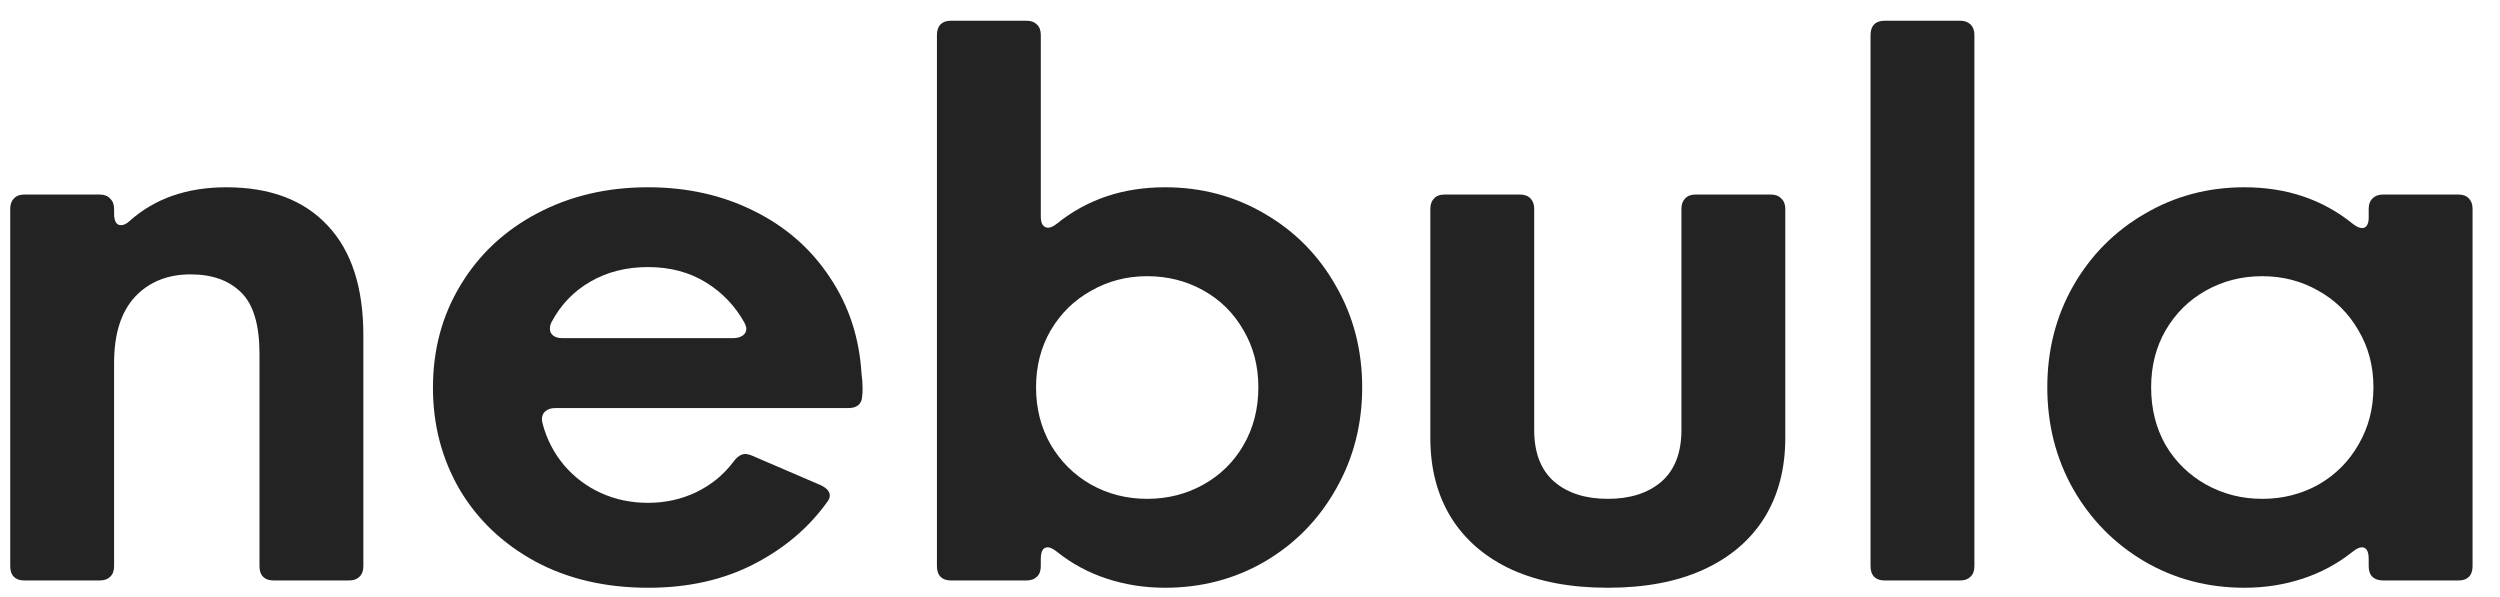 <svg width="88" height="21" viewBox="0 0 88 21" fill="none" xmlns="http://www.w3.org/2000/svg">
<path d="M0.848 20.432C0.694 20.432 0.574 20.39 0.488 20.304C0.403 20.219 0.36 20.095 0.36 19.932V7.349C0.36 7.195 0.403 7.075 0.488 6.989C0.574 6.895 0.694 6.848 0.848 6.848H3.516C3.67 6.848 3.789 6.895 3.875 6.989C3.969 7.075 4.016 7.195 4.016 7.349V7.515C4.016 7.789 4.097 7.926 4.26 7.926C4.354 7.926 4.452 7.879 4.555 7.785C5.444 6.989 6.581 6.592 7.967 6.592C9.506 6.592 10.695 7.041 11.533 7.939C12.371 8.828 12.79 10.115 12.79 11.8V19.932C12.79 20.095 12.743 20.219 12.649 20.304C12.563 20.39 12.443 20.432 12.29 20.432H9.621C9.467 20.432 9.348 20.39 9.262 20.304C9.177 20.219 9.134 20.095 9.134 19.932V12.454C9.134 11.436 8.92 10.718 8.493 10.299C8.065 9.871 7.471 9.658 6.71 9.658C5.897 9.658 5.243 9.923 4.747 10.453C4.26 10.983 4.016 11.757 4.016 12.775V19.932C4.016 20.095 3.969 20.219 3.875 20.304C3.789 20.39 3.67 20.432 3.516 20.432H0.848Z" fill="#232323"/>
<path d="M22.821 20.689C21.316 20.689 19.99 20.381 18.844 19.765C17.698 19.141 16.809 18.295 16.176 17.226C15.552 16.148 15.24 14.955 15.24 13.647C15.24 12.304 15.565 11.098 16.215 10.03C16.864 8.952 17.767 8.11 18.921 7.503C20.076 6.895 21.371 6.592 22.808 6.592C24.185 6.592 25.429 6.87 26.541 7.426C27.661 7.981 28.55 8.76 29.209 9.76C29.876 10.752 30.248 11.881 30.325 13.146C30.35 13.326 30.363 13.501 30.363 13.672C30.363 13.792 30.359 13.878 30.35 13.929C30.342 14.22 30.175 14.365 29.85 14.365H19.537C19.392 14.365 19.276 14.404 19.191 14.481C19.114 14.549 19.075 14.643 19.075 14.763C19.075 14.797 19.084 14.848 19.101 14.917C19.246 15.464 19.498 15.951 19.858 16.379C20.217 16.798 20.649 17.123 21.153 17.354C21.666 17.585 22.218 17.7 22.808 17.7C23.415 17.7 23.979 17.576 24.501 17.328C25.031 17.072 25.467 16.717 25.809 16.264C25.946 16.075 26.087 15.981 26.233 15.981C26.301 15.981 26.387 16.003 26.489 16.046L28.875 17.072C29.098 17.174 29.209 17.298 29.209 17.444C29.209 17.512 29.183 17.581 29.132 17.649C28.482 18.564 27.618 19.299 26.541 19.855C25.463 20.411 24.223 20.689 22.821 20.689ZM25.797 11.902C25.942 11.902 26.057 11.872 26.143 11.812C26.229 11.753 26.271 11.671 26.271 11.569C26.271 11.518 26.25 11.449 26.207 11.364C25.882 10.774 25.429 10.299 24.847 9.94C24.266 9.581 23.586 9.401 22.808 9.401C22.047 9.401 21.371 9.572 20.781 9.914C20.2 10.248 19.746 10.718 19.421 11.325C19.379 11.402 19.357 11.483 19.357 11.569C19.357 11.671 19.396 11.753 19.473 11.812C19.55 11.872 19.652 11.902 19.781 11.902H25.797Z" fill="#232323"/>
<path d="M41.01 20.689C40.291 20.689 39.607 20.582 38.957 20.368C38.307 20.154 37.722 19.838 37.2 19.419C37.072 19.317 36.965 19.265 36.879 19.265C36.717 19.265 36.636 19.402 36.636 19.676V19.932C36.636 20.095 36.589 20.219 36.495 20.304C36.409 20.39 36.289 20.432 36.135 20.432H33.467C33.313 20.432 33.194 20.39 33.108 20.304C33.023 20.219 32.98 20.095 32.98 19.932V1.23C32.98 1.068 33.023 0.944 33.108 0.858C33.194 0.772 33.313 0.73 33.467 0.73H36.135C36.289 0.73 36.409 0.772 36.495 0.858C36.589 0.944 36.636 1.068 36.636 1.23V7.618C36.636 7.746 36.657 7.845 36.7 7.913C36.751 7.981 36.815 8.016 36.892 8.016C36.978 8.016 37.08 7.969 37.2 7.875C38.26 7.019 39.53 6.592 41.01 6.592C42.292 6.592 43.464 6.904 44.524 7.528C45.585 8.144 46.419 8.991 47.026 10.068C47.642 11.137 47.949 12.326 47.949 13.634C47.949 14.942 47.642 16.135 47.026 17.213C46.419 18.29 45.585 19.141 44.524 19.765C43.464 20.381 42.292 20.689 41.01 20.689ZM40.381 17.559C41.099 17.559 41.758 17.392 42.357 17.059C42.955 16.725 43.426 16.264 43.768 15.674C44.118 15.075 44.294 14.395 44.294 13.634C44.294 12.881 44.118 12.21 43.768 11.62C43.426 11.021 42.955 10.555 42.357 10.222C41.758 9.888 41.099 9.722 40.381 9.722C39.663 9.722 39.004 9.893 38.406 10.235C37.807 10.568 37.333 11.034 36.982 11.633C36.64 12.223 36.469 12.89 36.469 13.634C36.469 14.378 36.64 15.049 36.982 15.648C37.333 16.247 37.807 16.717 38.406 17.059C39.004 17.392 39.663 17.559 40.381 17.559Z" fill="#232323"/>
<path d="M56.595 20.689C55.295 20.689 54.175 20.48 53.234 20.06C52.302 19.633 51.588 19.026 51.092 18.239C50.596 17.444 50.348 16.503 50.348 15.417V7.349C50.348 7.195 50.391 7.075 50.476 6.989C50.562 6.895 50.681 6.848 50.836 6.848H53.504C53.666 6.848 53.79 6.895 53.876 6.989C53.961 7.075 54.004 7.195 54.004 7.349V15.135C54.004 15.939 54.239 16.546 54.709 16.956C55.18 17.358 55.808 17.559 56.595 17.559C57.382 17.559 58.01 17.358 58.48 16.956C58.951 16.546 59.186 15.939 59.186 15.135V7.349C59.186 7.195 59.229 7.075 59.314 6.989C59.4 6.895 59.52 6.848 59.673 6.848H62.342C62.495 6.848 62.615 6.895 62.701 6.989C62.795 7.075 62.842 7.195 62.842 7.349V15.417C62.842 16.503 62.594 17.444 62.098 18.239C61.602 19.026 60.883 19.633 59.943 20.06C59.011 20.48 57.895 20.689 56.595 20.689Z" fill="#232323"/>
<path d="M69.499 19.932C69.499 20.095 69.452 20.219 69.358 20.304C69.272 20.39 69.153 20.432 68.999 20.432H66.331C66.177 20.432 66.057 20.39 65.972 20.304C65.886 20.219 65.843 20.095 65.843 19.932V1.23C65.843 1.068 65.886 0.944 65.972 0.858C66.057 0.772 66.177 0.73 66.331 0.73H68.999C69.153 0.73 69.272 0.772 69.358 0.858C69.452 0.944 69.499 1.068 69.499 1.23V19.932Z" fill="#232323"/>
<path d="M79.004 20.689C77.721 20.689 76.55 20.381 75.49 19.765C74.429 19.141 73.591 18.29 72.975 17.213C72.368 16.135 72.065 14.942 72.065 13.634C72.065 12.326 72.368 11.137 72.975 10.068C73.591 8.991 74.429 8.144 75.49 7.528C76.55 6.904 77.721 6.592 79.004 6.592C80.484 6.592 81.754 7.019 82.814 7.875C82.942 7.977 83.053 8.028 83.147 8.028C83.216 8.028 83.271 7.999 83.314 7.939C83.357 7.87 83.378 7.78 83.378 7.669V7.349C83.378 7.195 83.421 7.075 83.507 6.989C83.601 6.895 83.725 6.848 83.879 6.848H86.547C86.701 6.848 86.82 6.895 86.906 6.989C86.991 7.075 87.034 7.195 87.034 7.349V19.932C87.034 20.095 86.991 20.219 86.906 20.304C86.82 20.39 86.701 20.432 86.547 20.432H83.879C83.725 20.432 83.601 20.39 83.507 20.304C83.421 20.219 83.378 20.095 83.378 19.932V19.676C83.378 19.402 83.297 19.265 83.135 19.265C83.049 19.265 82.942 19.317 82.814 19.419C82.292 19.838 81.706 20.154 81.056 20.368C80.407 20.582 79.722 20.689 79.004 20.689ZM79.633 17.559C80.351 17.559 81.01 17.392 81.608 17.059C82.207 16.717 82.677 16.247 83.019 15.648C83.37 15.049 83.545 14.378 83.545 13.634C83.545 12.89 83.37 12.223 83.019 11.633C82.677 11.034 82.207 10.568 81.608 10.235C81.01 9.893 80.351 9.722 79.633 9.722C78.914 9.722 78.256 9.888 77.657 10.222C77.059 10.555 76.584 11.021 76.234 11.62C75.891 12.21 75.72 12.881 75.72 13.634C75.72 14.395 75.891 15.075 76.234 15.674C76.584 16.264 77.059 16.725 77.657 17.059C78.256 17.392 78.914 17.559 79.633 17.559Z" fill="#232323"/>
</svg>
